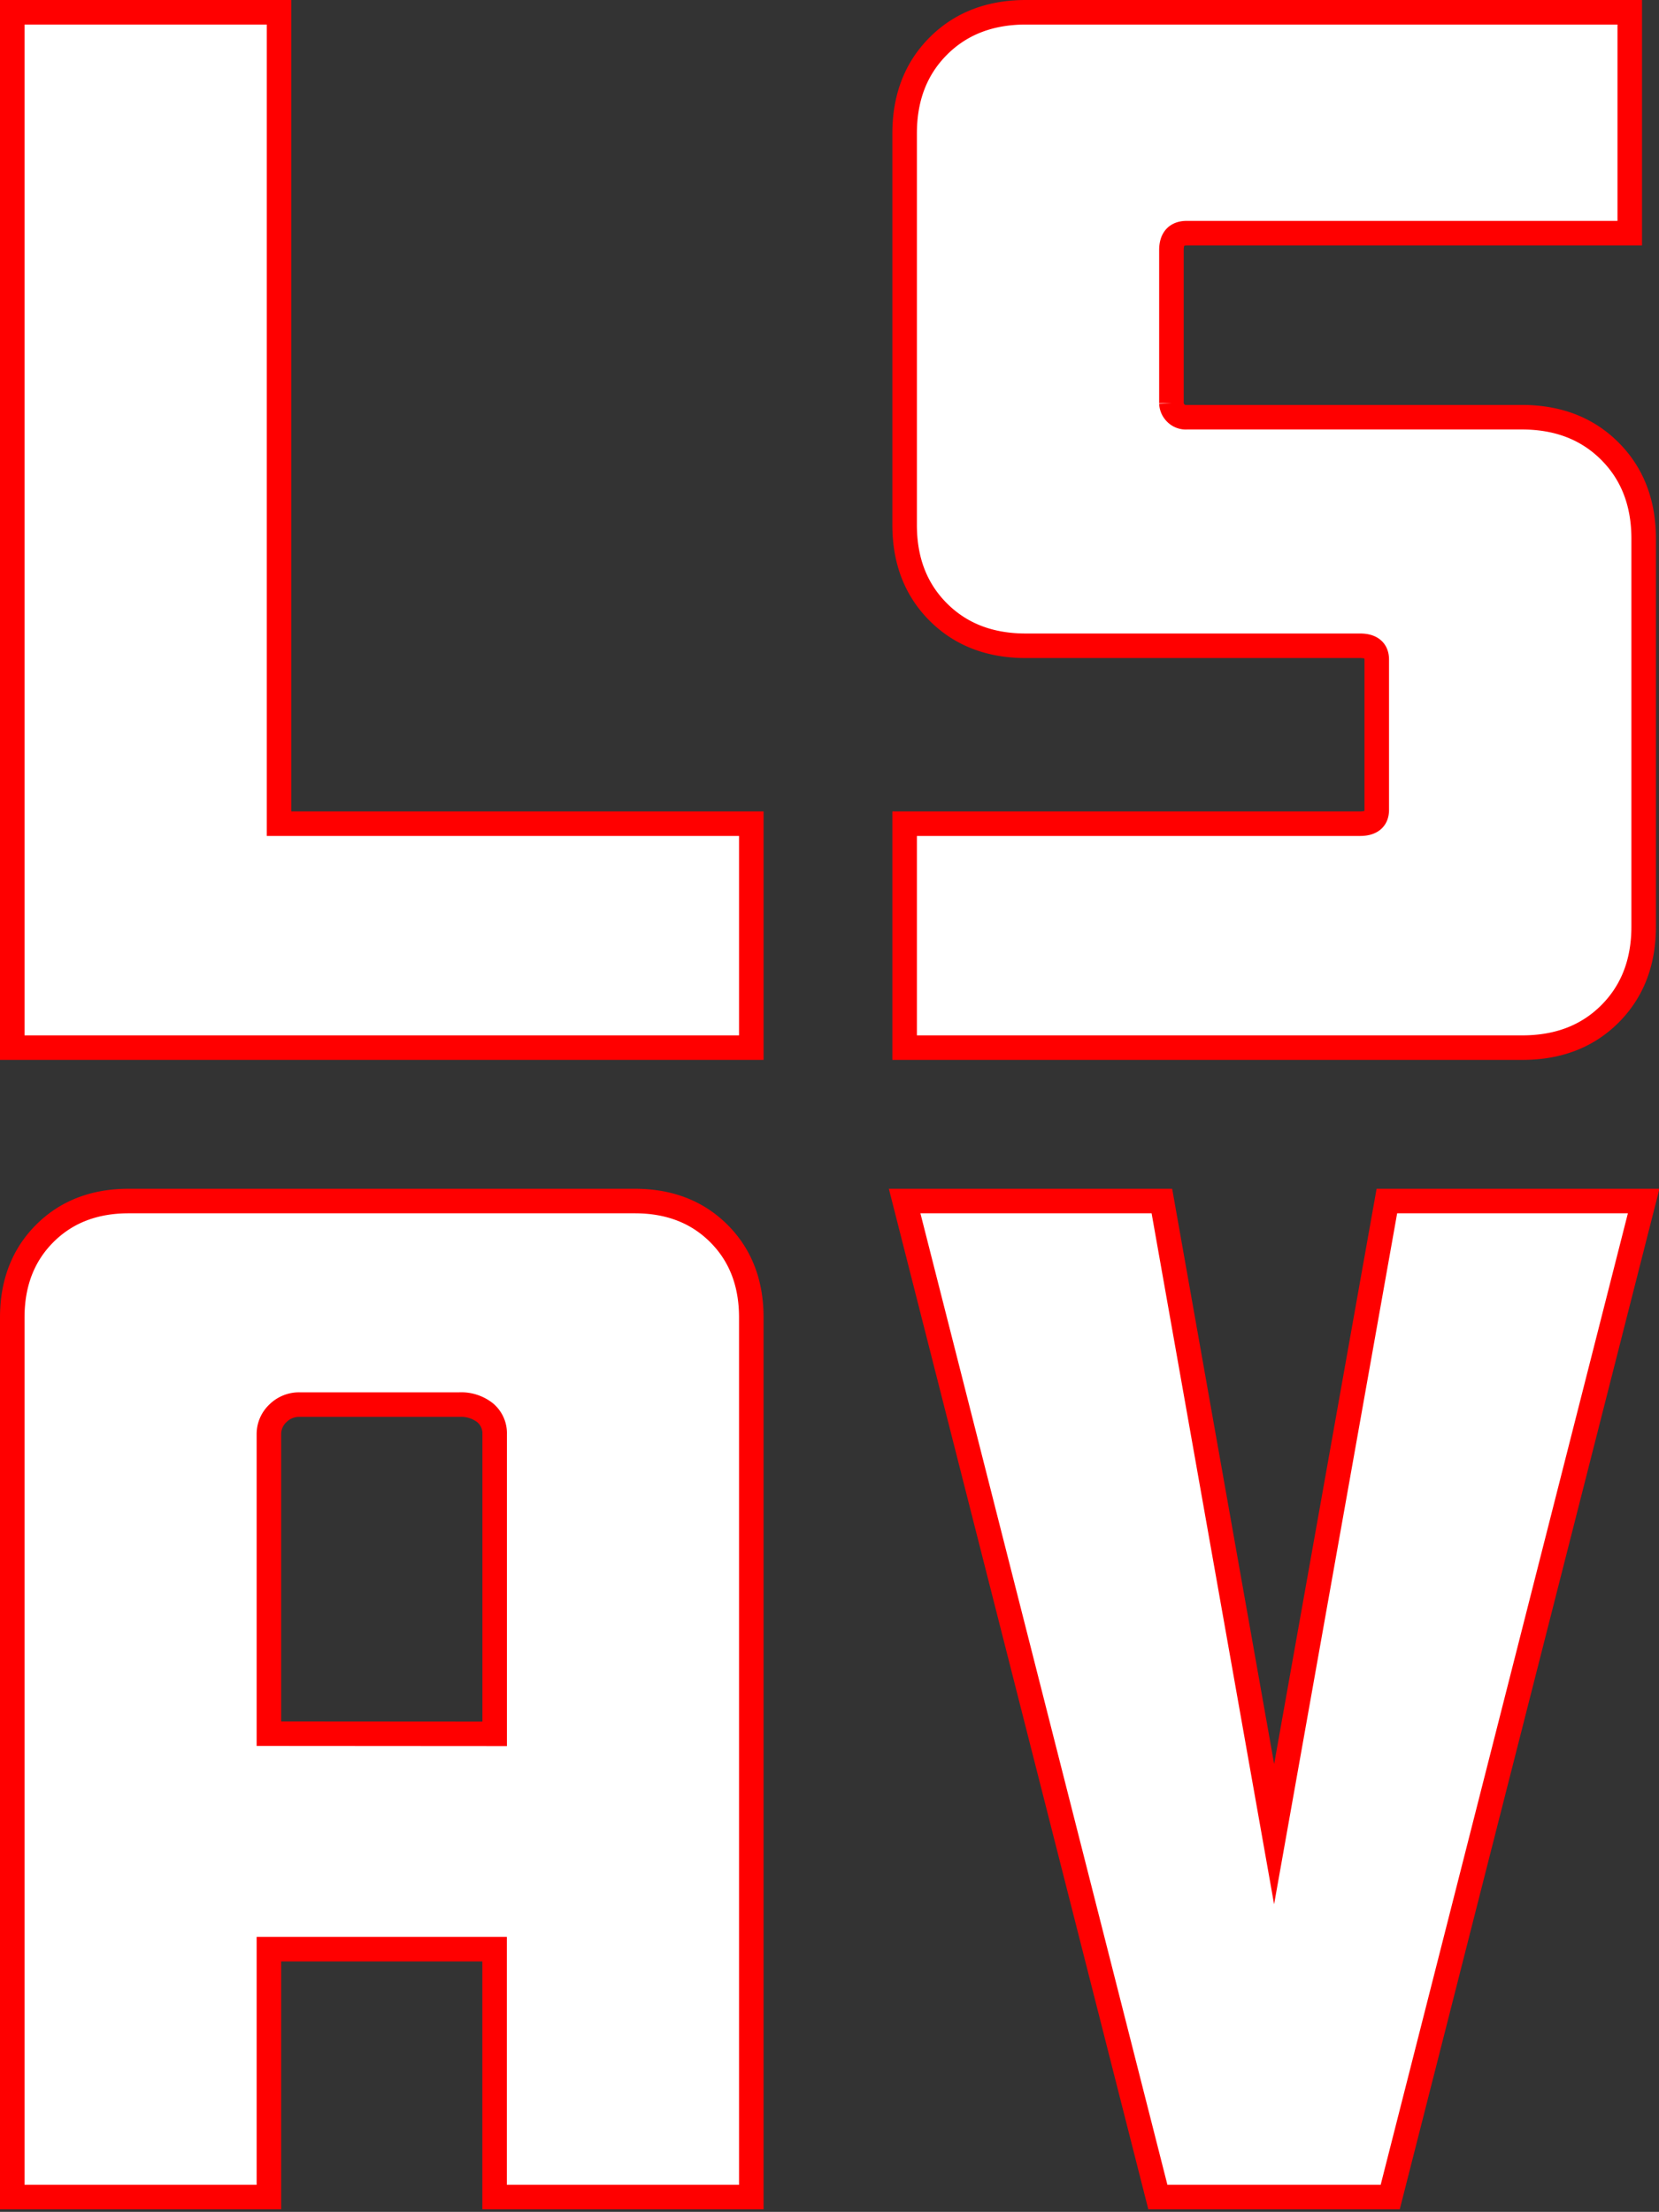 <svg xmlns="http://www.w3.org/2000/svg" viewBox="-4 -4 541 721"><rect x="-4" y="-4" width="541" height="721" fill="#333333" stroke="none"/><defs><style>.cls-1{fill:#fff;stroke:red;stroke-miterlimit:10;stroke-width:8px;}</style></defs><g id="Layer_2" data-name="Layer 2"><g id="Layer_1-2" data-name="Layer 1"><path class="cls-1" d="M532,387.5,449.35,712.17H373.58L291,387.5h83.89l36.6,206.38L448.26,387.5Z"/><path class="cls-1" d="M241,712.17H157.29V631.36H83.69v80.81H0V425.5q0-16.83,10.58-27.42T38,387.5H203q16.83,0,27.42,10.58T241,425.5Zm-83.69-151V463.5a8.72,8.72,0,0,0-3.13-7,12.64,12.64,0,0,0-8.42-2.64H93.79a9.79,9.79,0,0,0-7.21,2.88,9.26,9.26,0,0,0-2.89,6.74v97.64Z"/><path class="cls-1" d="M291,264.5H439.46c3.66,0,5.5-1.5,5.5-4.5V211c0-3-1.84-4.5-5.5-4.5h-109q-17.5,0-28.5-11T291,167V39.5Q291,22,302,11T330.57,0H527.46V72H383c-3.34,0-5,1.85-5,5.55v49.91a4.71,4.71,0,0,0,1.25,3A4.57,4.57,0,0,0,383,132H492.3q17.56,0,28.61,11T532,171.5V298q0,17.5-11,28.5t-28.57,11H291Z"/><path class="cls-1" d="M0,0H87V264.5H241v73H0Z"/></g></g></svg>